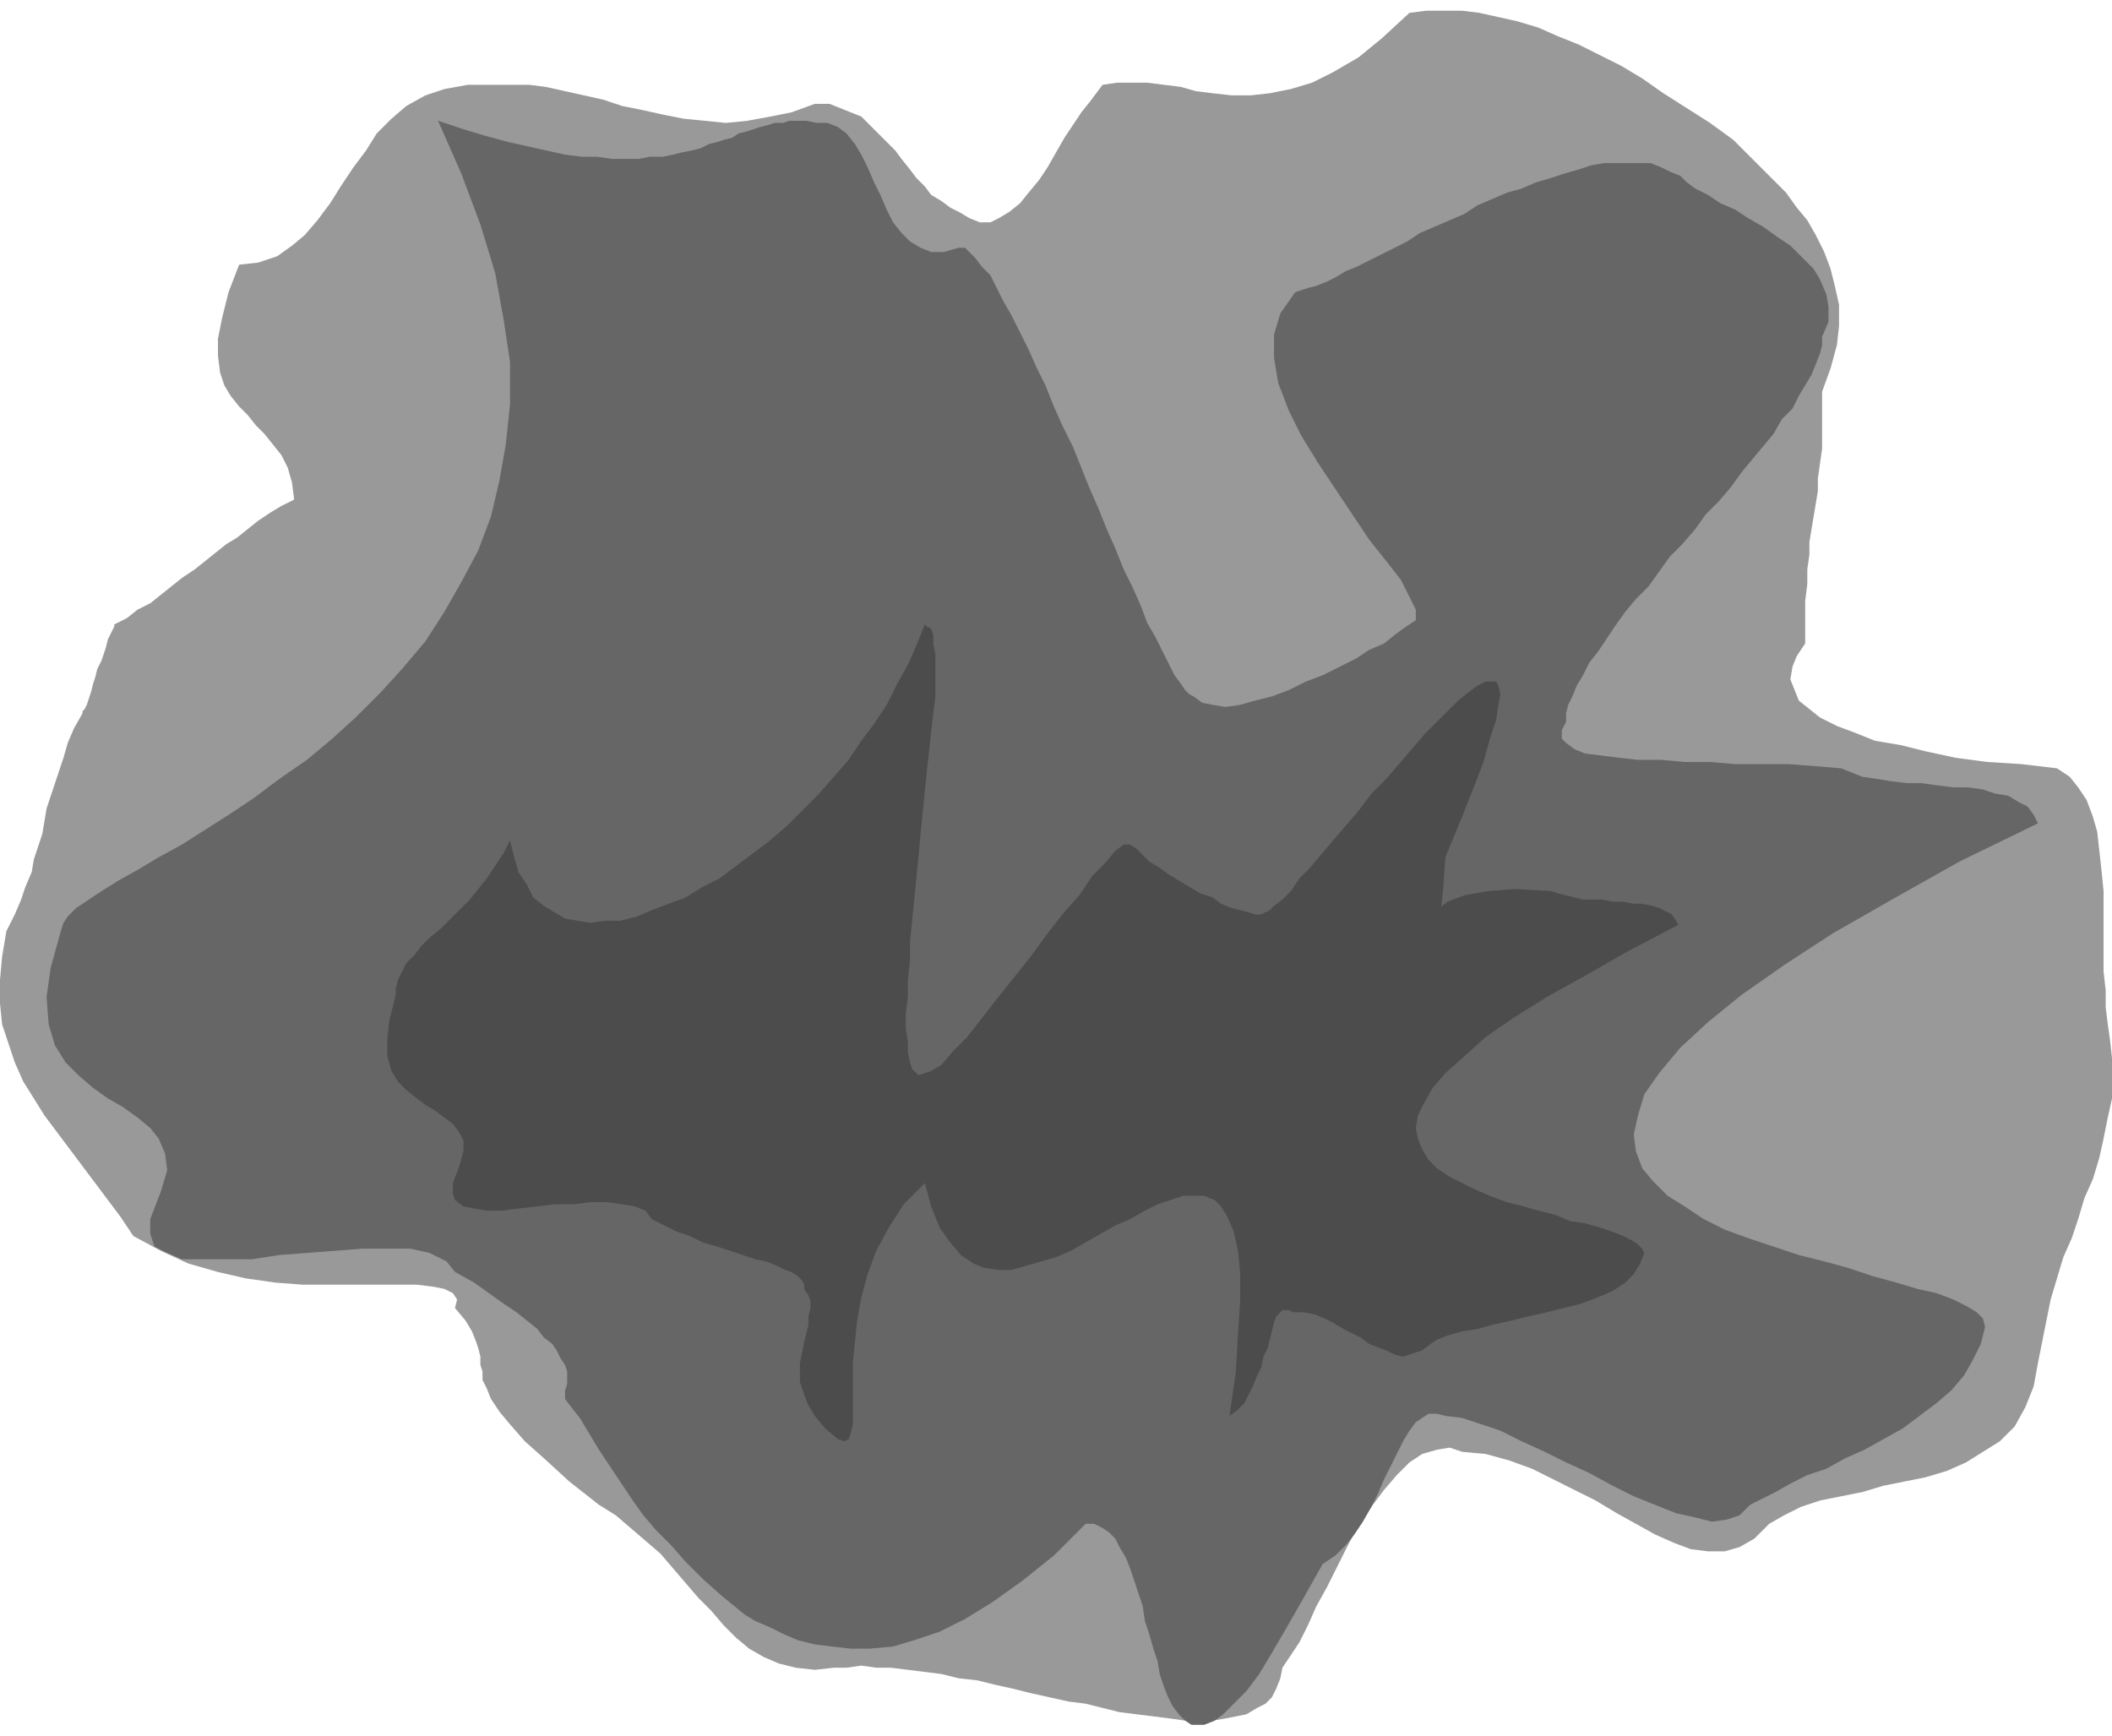 <!DOCTYPE svg PUBLIC "-//W3C//DTD SVG 20000303 Stylable//EN" "http://www.w3.org/TR/2000/03/WD-SVG-20000303/DTD/svg-20000303-stylable.dtd"><svg xmlns="http://www.w3.org/2000/svg" width="999px" height="821px" viewBox="0 0 998 810"><path style="fill:#999" d="M453,95 l-4,-2 -4,-3 -5,-3 -3,-4 -4,-4 -3,-4 -4,-5 -3,-4 -4,-4 -4,-4 -4,-4 -4,-4 -5,-2 -5,-2 -5,-2 -7,0 -11,4 -10,2 -11,2 -10,1 -10,-1 -10,-1 -10,-2 -9,-2 -10,-2 -9,-3 -9,-2 -9,-2 -9,-2 -8,-1 -9,0 -9,0 -11,0 -11,2 -9,3 -9,5 -7,6 -7,7 -5,8 -6,8 -6,9 -5,8 -6,8 -6,7 -6,5 -7,5 -9,3 -9,1 -5,13 -3,12 -2,10 0,8 1,8 2,6 3,5 4,5 4,4 4,5 4,4 4,5 4,5 3,6 2,7 1,8 -6,3 -5,3 -6,4 -5,4 -5,4 -5,3 -5,4 -5,4 -5,4 -6,4 -5,4 -5,4 -5,4 -6,3 -5,4 -6,3 0,1 -1,2 -1,2 -1,2 -1,4 -1,3 -1,3 -2,4 -1,4 -1,3 -1,4 -1,3 -1,3 -1,2 -1,1 0,1 -4,7 -3,7 -2,7 -2,6 -2,6 -2,6 -2,6 -1,6 -1,6 -2,6 -2,6 -1,6 -3,7 -2,6 -3,7 -4,8 -2,12 -1,11 0,11 1,10 3,9 3,9 4,9 5,8 5,8 6,8 6,8 6,8 6,8 6,8 6,8 6,9 13,7 13,6 14,4 13,3 14,2 13,1 13,0 12,0 11,0 10,0 8,0 8,1 5,1 4,2 2,3 -1,4 5,6 3,5 2,5 1,3 1,4 0,4 1,3 0,4 2,4 2,5 4,6 5,6 7,8 9,8 12,11 14,11 8,5 7,6 7,6 7,6 6,7 6,7 6,7 6,6 6,7 6,6 6,5 7,4 7,3 8,2 9,1 9,-1 6,0 7,-1 7,1 7,0 8,1 8,1 8,1 8,2 9,1 8,2 9,2 8,2 9,2 9,2 8,1 8,2 8,2 8,1 8,1 8,1 7,1 6,0 7,0 6,-1 5,-1 5,-1 5,-3 4,-2 3,-3 2,-4 2,-5 1,-5 4,-6 4,-6 4,-8 4,-9 5,-9 5,-10 5,-10 5,-9 6,-9 6,-8 6,-7 6,-6 6,-4 7,-2 6,-1 6,2 11,1 11,3 11,4 10,5 10,5 10,5 10,6 9,5 9,5 9,4 8,3 8,1 8,0 7,-2 7,-4 7,-7 7,-4 8,-4 9,-3 10,-2 10,-2 10,-3 10,-2 10,-2 10,-3 9,-4 8,-5 8,-5 7,-7 5,-9 4,-10 2,-11 2,-10 2,-10 2,-10 3,-10 3,-10 4,-9 3,-9 3,-10 4,-9 3,-10 2,-9 2,-10 2,-9 0,-9 0,-10 -1,-9 -1,-7 -1,-8 0,-8 -1,-9 0,-9 0,-10 0,-10 0,-9 -1,-10 -1,-9 -1,-9 -2,-7 -3,-8 -4,-6 -4,-5 -6,-4 -17,-2 -16,-1 -15,-2 -14,-3 -12,-3 -12,-2 -10,-4 -8,-3 -8,-4 -5,-4 -5,-4 -2,-5 -2,-5 1,-6 2,-5 4,-6 0,-11 0,-9 1,-8 0,-7 1,-7 0,-6 1,-6 1,-6 1,-6 1,-6 0,-6 1,-7 1,-7 0,-8 0,-9 0,-10 4,-11 3,-11 1,-9 0,-10 -2,-9 -2,-8 -3,-8 -4,-8 -4,-7 -5,-6 -5,-7 -5,-5 -6,-6 -5,-5 -5,-5 -4,-4 -11,-8 -11,-7 -11,-7 -10,-7 -10,-6 -10,-5 -10,-5 -10,-4 -9,-4 -10,-3 -9,-2 -9,-2 -8,-1 -9,0 -8,0 -8,1 -13,12 -11,9 -12,7 -10,5 -10,3 -10,2 -9,1 -9,0 -9,-1 -8,-1 -7,-2 -8,-1 -8,-1 -7,0 -7,0 -7,1 -3,4 -3,4 -4,5 -4,6 -4,6 -4,7 -4,7 -4,6 -5,6 -4,5 -5,4 -5,3 -4,2 -5,0 -5,-2 -5,-3z" /><path style="fill:#666" d="M564,324 l-2,-1 -2,-2 -2,-3 -3,-4 -3,-6 -3,-6 -3,-6 -4,-7 -3,-8 -4,-9 -4,-8 -4,-10 -4,-9 -4,-10 -4,-9 -4,-10 -4,-10 -5,-10 -4,-9 -4,-10 -4,-8 -4,-9 -4,-8 -4,-8 -4,-7 -3,-6 -3,-6 -4,-4 -3,-4 -3,-3 -2,-2 -3,0 -7,2 -6,0 -5,-2 -5,-3 -4,-4 -4,-5 -3,-6 -3,-7 -3,-6 -3,-7 -3,-6 -3,-5 -4,-5 -4,-3 -5,-2 -5,0 -5,-1 -4,0 -4,0 -3,1 -4,0 -3,1 -4,1 -3,1 -3,1 -4,1 -3,2 -4,1 -3,1 -4,1 -4,2 -4,1 -5,1 -4,1 -5,1 -6,0 -5,1 -6,0 -7,0 -7,-1 -7,0 -8,-1 -9,-2 -9,-2 -9,-2 -11,-3 -10,-3 -12,-4 11,25 9,24 7,23 4,22 3,20 0,20 -2,19 -3,17 -4,17 -6,16 -8,15 -8,14 -9,14 -11,13 -10,11 -12,12 -11,10 -12,10 -13,9 -12,9 -12,8 -11,7 -11,7 -11,6 -10,6 -9,5 -8,5 -6,4 -6,4 -4,4 -2,3 -1,3 -5,18 -2,14 1,13 3,10 5,8 6,6 7,6 7,5 7,4 7,5 6,5 4,5 3,7 1,8 -3,10 -5,13 0,7 2,6 6,3 7,3 10,0 11,0 12,0 13,-2 13,-1 13,-1 13,-1 12,0 11,0 9,2 8,4 4,5 9,5 7,5 7,5 6,4 5,4 5,4 3,4 4,3 2,3 2,4 2,3 1,3 0,3 0,3 -1,3 0,4 3,4 4,5 3,5 3,5 3,5 4,6 4,6 4,6 4,6 5,7 6,7 7,7 7,8 8,8 9,8 11,9 5,3 7,3 6,3 7,3 8,2 8,1 9,1 9,0 11,-1 10,-3 12,-4 12,-6 13,-8 14,-10 15,-12 15,-15 4,0 4,2 3,2 3,3 2,4 3,5 2,5 2,6 2,6 2,6 1,7 2,6 2,7 2,6 1,6 2,6 2,5 2,4 3,4 3,3 3,2 3,0 3,0 5,-2 4,-3 5,-5 6,-6 6,-8 6,-10 7,-12 8,-14 9,-16 6,-4 5,-5 4,-5 4,-6 4,-7 3,-6 3,-7 3,-6 3,-6 3,-6 3,-5 3,-4 3,-2 3,-2 4,0 4,1 8,1 9,3 9,3 10,5 11,5 10,5 11,5 11,6 10,5 10,4 10,4 9,2 8,2 7,-1 6,-2 5,-5 6,-3 6,-3 7,-4 8,-4 9,-3 9,-5 9,-4 9,-5 9,-5 8,-6 8,-6 7,-6 6,-7 4,-7 4,-8 2,-8 -1,-4 -3,-3 -5,-3 -6,-3 -8,-3 -9,-2 -10,-3 -11,-3 -12,-4 -11,-3 -12,-3 -12,-4 -12,-4 -11,-4 -10,-5 -9,-6 -8,-5 -7,-7 -5,-6 -3,-8 -1,-8 2,-9 3,-10 7,-10 10,-12 13,-12 16,-13 20,-14 23,-15 28,-16 32,-18 37,-18 -2,-4 -3,-4 -4,-2 -5,-3 -6,-1 -6,-2 -7,-1 -7,0 -8,-1 -7,-1 -7,0 -8,-1 -6,-1 -7,-1 -5,-2 -5,-2 -12,-1 -13,-1 -12,0 -13,0 -12,-1 -12,0 -11,-1 -11,0 -9,-1 -8,-1 -8,-1 -5,-2 -4,-3 -2,-2 0,-4 2,-4 0,-4 1,-4 2,-4 2,-5 3,-5 3,-6 4,-5 4,-6 4,-6 5,-7 5,-6 6,-6 5,-7 5,-7 6,-6 6,-7 5,-7 6,-6 6,-7 5,-7 5,-6 5,-6 5,-6 4,-7 5,-5 3,-6 3,-5 3,-5 2,-5 2,-5 1,-4 0,-4 3,-7 0,-7 -1,-6 -3,-7 -3,-5 -5,-5 -6,-6 -6,-4 -7,-5 -7,-4 -6,-4 -7,-3 -6,-4 -6,-3 -4,-3 -3,-3 -5,-2 -4,-2 -5,-2 -5,0 -5,0 -6,0 -6,0 -6,1 -6,2 -7,2 -6,2 -7,2 -7,3 -7,2 -7,3 -7,3 -6,4 -7,3 -7,3 -7,3 -6,4 -6,3 -6,3 -6,3 -6,3 -5,2 -5,3 -4,2 -5,2 -4,1 -3,1 -3,1 -7,10 -3,10 0,11 2,12 5,13 6,12 8,13 8,12 8,12 8,12 8,10 7,9 4,8 3,6 0,5 -3,2 -3,2 -4,3 -5,4 -7,3 -6,4 -8,4 -8,4 -8,3 -8,4 -8,3 -8,2 -7,2 -7,1 -6,-1 -5,-1 -4,-3z" /><path style="fill:#4c4c4c" d="M534,394 l-3,0 -4,3 -5,6 -6,6 -6,9 -8,9 -7,9 -8,11 -8,10 -8,10 -7,9 -7,9 -7,7 -5,6 -5,3 -3,1 -3,1 -1,-1 -2,-2 -1,-3 -1,-5 0,-5 -1,-6 0,-7 1,-8 0,-8 1,-9 0,-9 1,-10 1,-10 1,-10 1,-10 1,-11 1,-10 1,-10 1,-10 1,-9 1,-9 1,-9 1,-8 0,-8 0,-6 0,-6 -1,-5 0,-4 -1,-3 -2,-1 -1,-1 -4,10 -4,9 -5,9 -5,10 -6,9 -6,8 -6,9 -7,8 -7,8 -8,8 -7,7 -8,7 -8,6 -8,6 -8,6 -8,4 -8,5 -8,3 -8,3 -7,3 -8,2 -7,0 -7,1 -6,-1 -6,-1 -5,-3 -5,-3 -5,-4 -3,-6 -4,-6 -2,-7 -2,-8 -3,6 -4,6 -4,6 -4,5 -4,5 -5,5 -5,5 -4,4 -5,4 -4,4 -3,4 -4,4 -2,4 -2,4 -1,4 0,3 -3,12 -1,9 0,8 2,7 3,5 4,4 5,4 4,3 5,3 4,3 4,3 3,4 2,4 0,5 -2,7 -3,8 0,5 1,3 4,3 5,1 6,1 7,0 8,-1 9,-1 8,-1 9,0 8,-1 8,0 7,1 6,1 5,2 3,4 6,3 6,3 6,2 6,3 7,2 6,2 6,2 6,2 5,1 5,2 4,2 3,1 3,2 2,2 1,2 0,2 2,3 1,3 0,3 -1,4 0,4 -1,4 -1,4 -1,5 -1,5 0,4 0,5 2,6 2,5 3,5 5,6 6,5 3,1 2,-1 1,-3 1,-4 0,-5 0,-7 0,-8 0,-9 1,-10 1,-10 2,-11 3,-11 4,-11 6,-11 7,-11 10,-10 3,11 4,10 5,7 5,6 6,4 5,2 7,1 6,0 7,-2 7,-2 7,-2 7,-3 7,-4 7,-4 7,-4 7,-3 7,-4 6,-3 6,-2 6,-2 5,0 5,0 5,2 3,3 3,5 3,7 2,9 1,10 0,14 -1,15 -1,18 -3,21 4,-3 3,-3 2,-4 2,-4 2,-5 2,-4 1,-5 2,-4 1,-4 1,-4 1,-4 1,-3 2,-2 1,-1 3,0 2,1 5,0 5,1 5,2 4,2 5,3 4,2 4,2 4,3 5,2 3,1 4,2 4,1 3,-1 3,-1 3,-1 4,-3 3,-2 5,-2 7,-2 7,-1 7,-2 9,-2 8,-2 9,-2 8,-2 8,-2 8,-3 7,-3 6,-4 4,-4 3,-5 2,-5 -1,-2 -2,-2 -3,-2 -4,-2 -5,-2 -6,-2 -7,-2 -7,-1 -7,-3 -8,-2 -7,-2 -8,-2 -8,-3 -7,-3 -6,-3 -6,-3 -6,-4 -4,-4 -3,-5 -2,-5 -1,-5 1,-6 3,-6 4,-7 6,-7 9,-8 10,-9 13,-9 16,-10 18,-10 21,-12 23,-12 -1,-2 -2,-3 -2,-1 -4,-2 -3,-1 -5,-1 -4,0 -5,-1 -5,0 -5,-1 -4,0 -5,0 -4,-1 -4,-1 -4,-1 -3,-1 -17,-1 -13,1 -11,2 -8,3 -5,4 -4,3 -3,4 0,3 0,2 1,1 2,0 2,-3 2,-4 2,-7 1,-10 1,-14 7,-17 6,-15 5,-13 3,-11 3,-9 1,-7 1,-5 -1,-4 -1,-2 -3,0 -2,0 -4,2 -4,3 -5,4 -5,5 -5,5 -6,6 -6,7 -6,7 -6,7 -7,7 -6,8 -6,7 -6,7 -6,7 -5,6 -5,5 -4,6 -4,4 -4,3 -2,2 -2,1 -2,1 -3,0 -3,-1 -4,-1 -4,-1 -5,-2 -4,-3 -6,-2 -5,-3 -5,-3 -5,-3 -4,-3 -5,-3 -3,-3 -3,-3 -3,-2z" /></svg>
